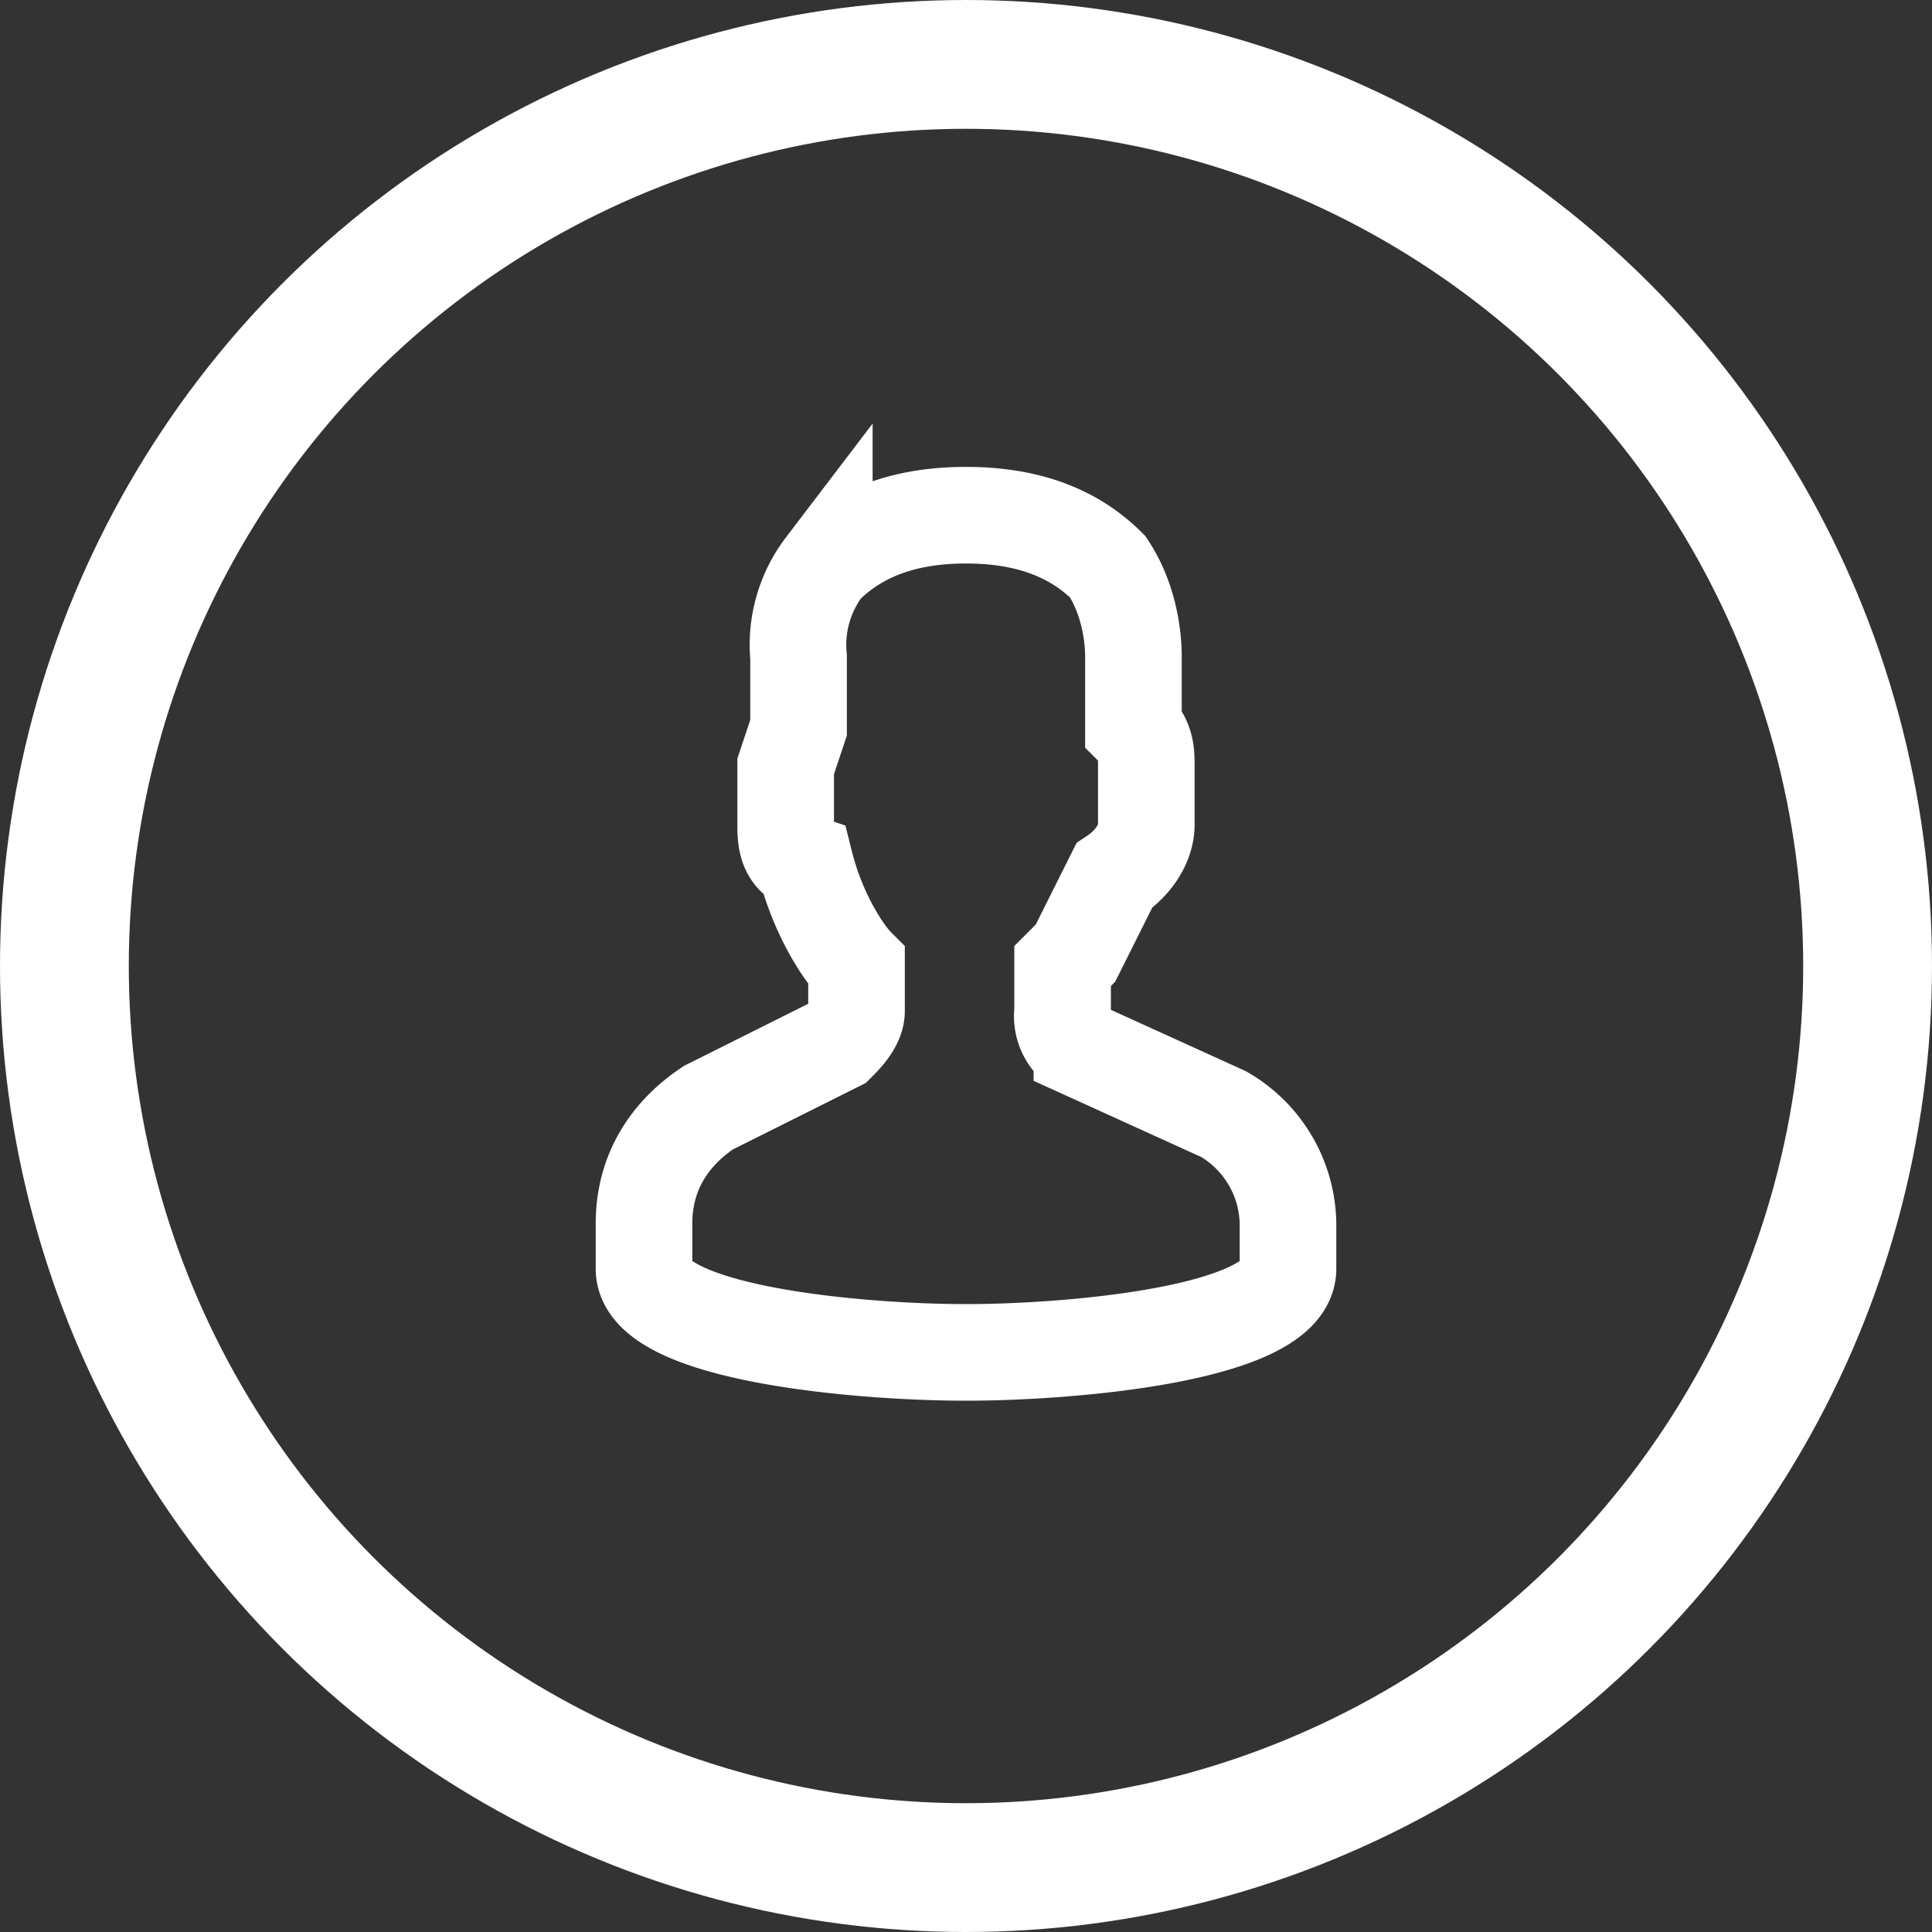 <svg xmlns="http://www.w3.org/2000/svg" width="30" height="30" fill="none"><rect width="100%" height="100%" fill="#333333" stroke="none"/><circle cx="15" cy="15" r="14" stroke="#fff" stroke-width="2"/><path stroke="#fff" stroke-width="1.5" d="M19 17.3l-2.2-1a.6.6 0 0 1-.3-.6V15l.2-.2.6-1.2c.3-.2.5-.5.5-.8v-.9c0-.2 0-.4-.2-.6v-1.1c0-.1 0-.8-.4-1.4C16.7 8.3 16 8 15 8c-1 0-1.7.3-2.2.8a2 2 0 0 0-.4 1.4v1.1l-.2.6v.9c0 .2 0 .5.3.6.2.8.6 1.4.8 1.6v.7c0 .2-.2.4-.3.5l-2 1c-.6.4-1 1-1 1.8v.7c0 1 3.3 1.3 5 1.3 1.7 0 5-.3 5-1.3V19a2 2 0 0 0-1-1.7z" clip-rule="evenodd"/></svg>